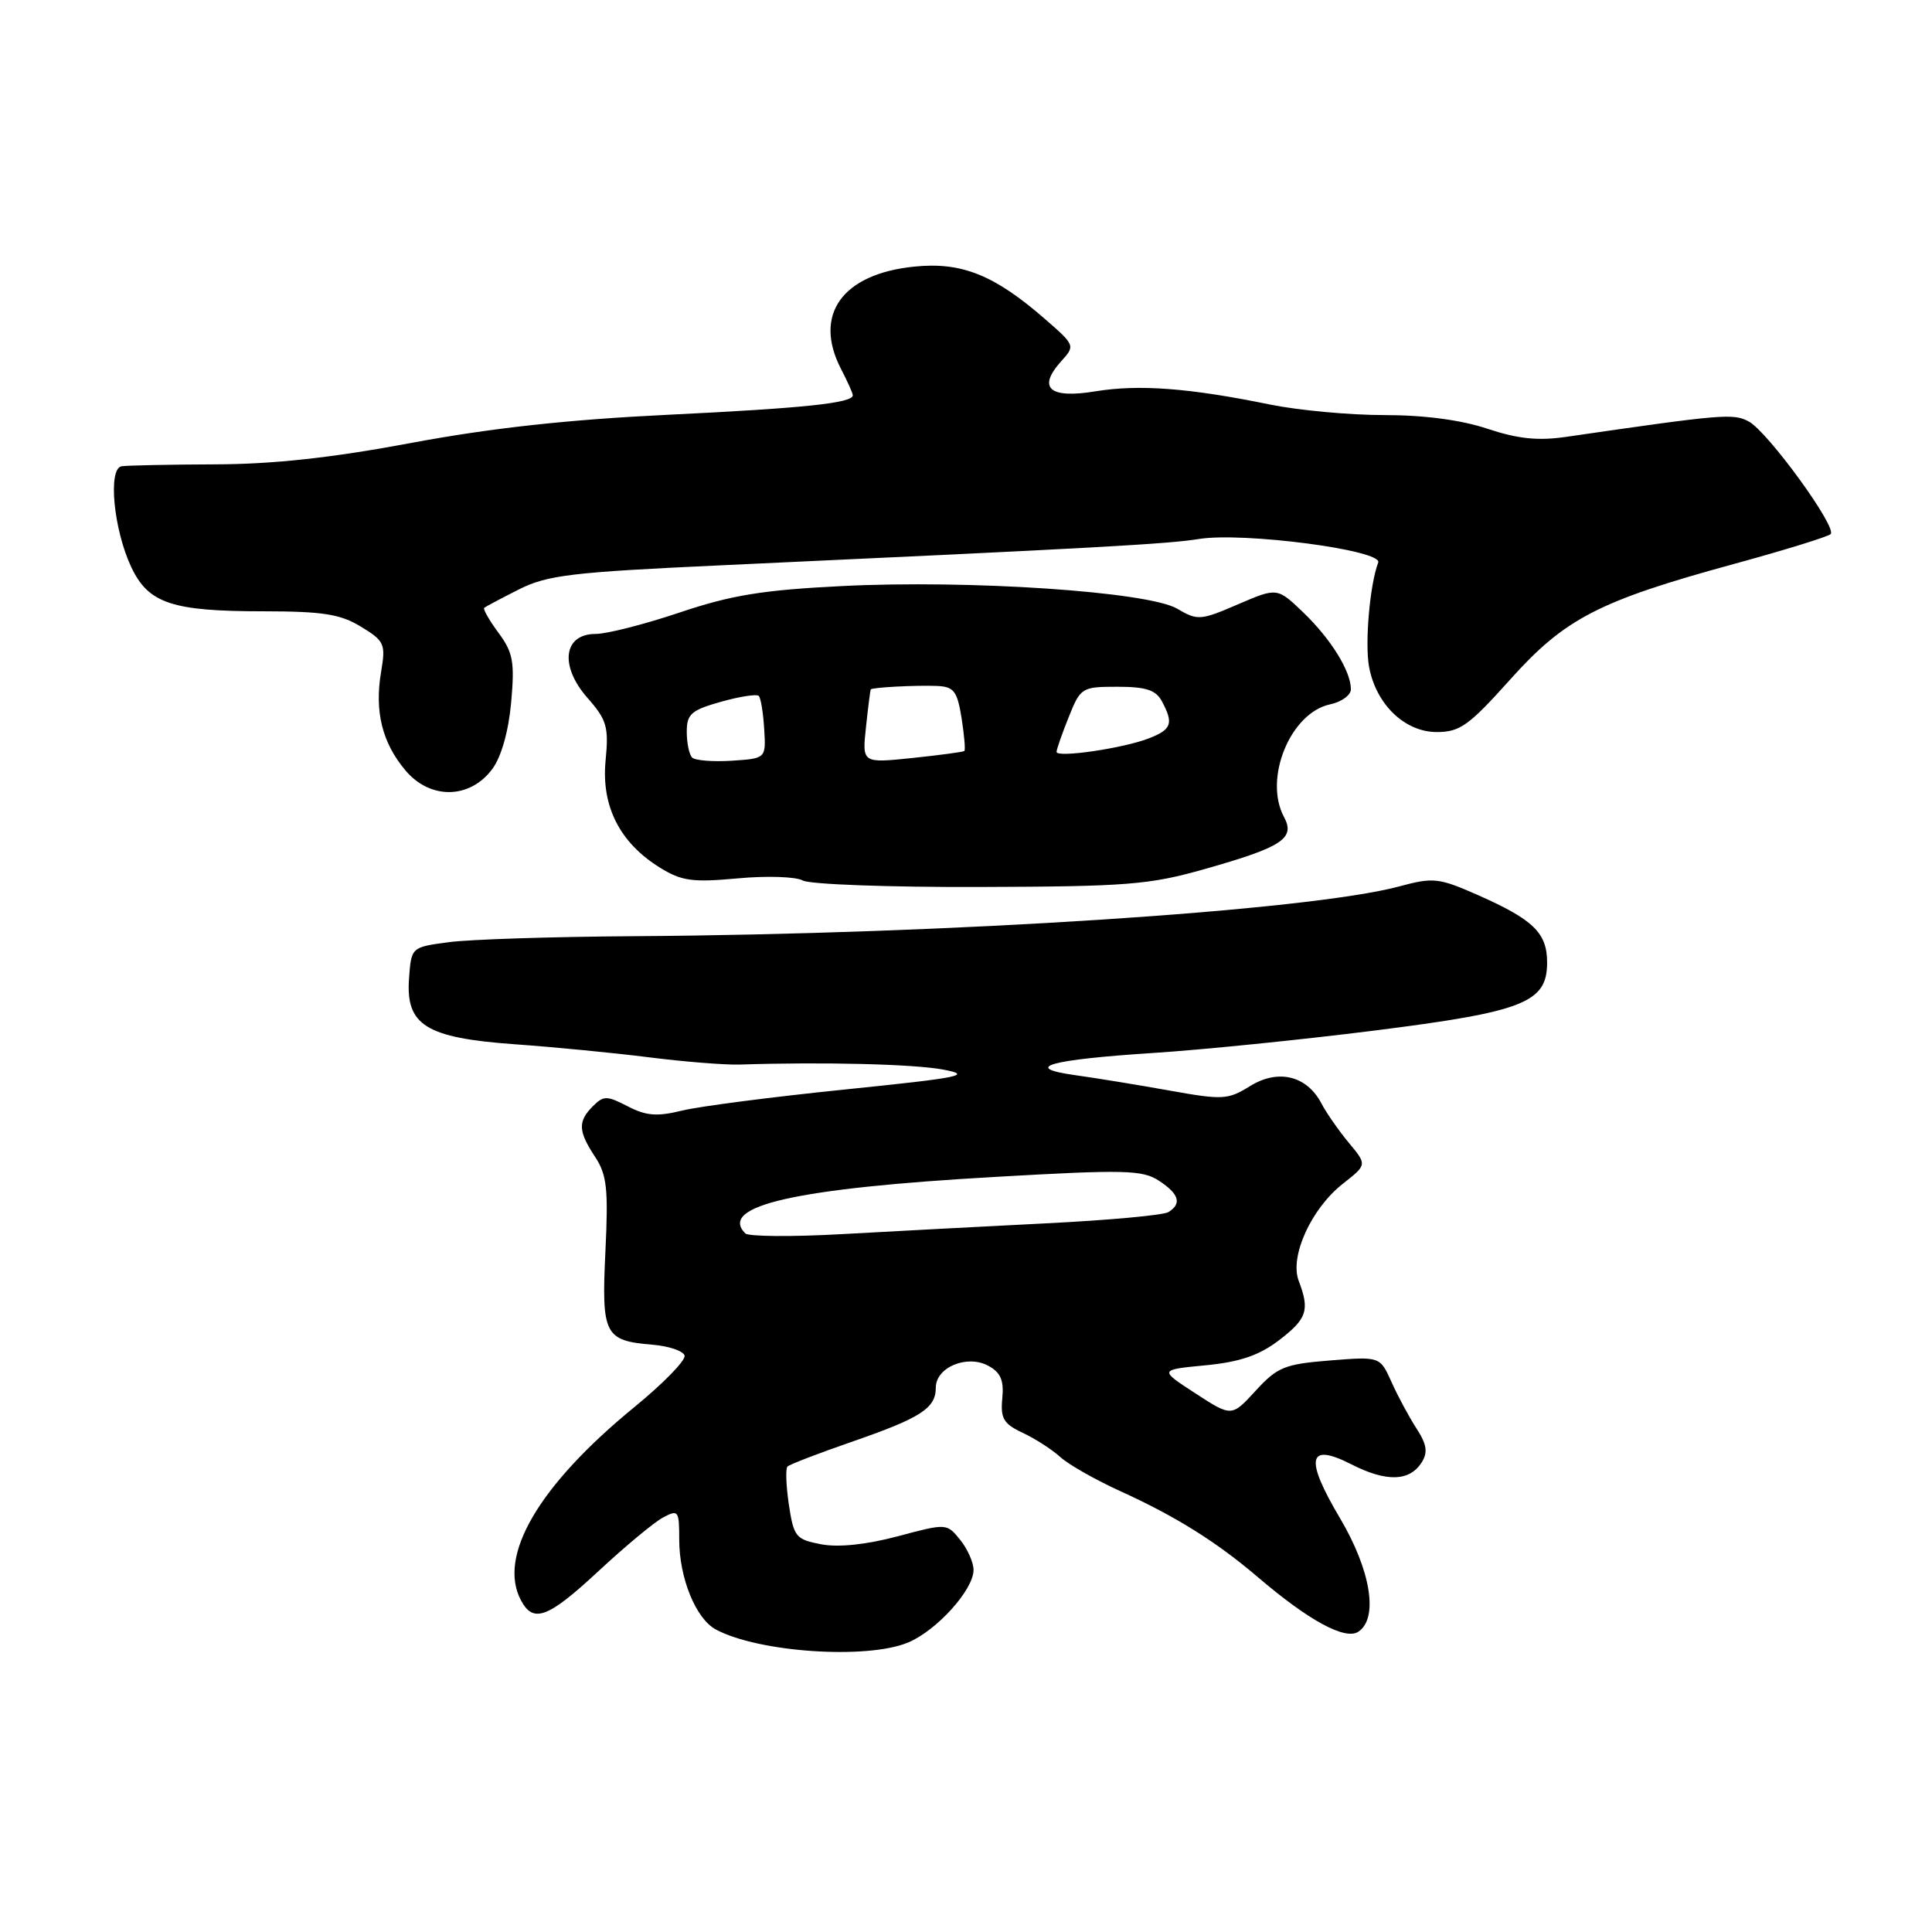 <?xml version="1.0" encoding="UTF-8" standalone="no"?>
<!DOCTYPE svg PUBLIC "-//W3C//DTD SVG 1.1//EN" "http://www.w3.org/Graphics/SVG/1.1/DTD/svg11.dtd" >
<svg xmlns="http://www.w3.org/2000/svg" xmlns:xlink="http://www.w3.org/1999/xlink" version="1.1" viewBox="0 0 256 256">
 <g >
 <path fill="currentColor"
d=" M 120.33 217.64 C 124.13 216.05 129.00 210.65 129.00 208.03 C 129.00 207.04 128.20 205.23 127.22 204.03 C 125.45 201.84 125.43 201.84 118.94 203.57 C 114.81 204.67 111.11 205.06 108.83 204.63 C 105.45 203.99 105.18 203.66 104.53 199.38 C 104.16 196.87 104.07 194.59 104.35 194.32 C 104.62 194.05 108.48 192.56 112.94 191.02 C 122.03 187.87 124.00 186.60 124.00 183.86 C 124.00 181.18 128.12 179.46 130.93 180.96 C 132.59 181.85 133.04 182.88 132.81 185.28 C 132.55 187.94 132.97 188.66 135.50 189.85 C 137.15 190.62 139.40 192.07 140.50 193.07 C 141.60 194.07 145.20 196.11 148.50 197.61 C 155.81 200.94 161.17 204.29 166.65 208.96 C 173.40 214.73 178.22 217.35 179.97 216.22 C 182.68 214.47 181.66 208.10 177.57 201.19 C 172.84 193.21 173.29 191.09 179.06 194.03 C 183.70 196.40 186.79 196.31 188.39 193.76 C 189.22 192.43 189.06 191.38 187.68 189.26 C 186.70 187.74 185.21 184.98 184.38 183.12 C 182.86 179.74 182.86 179.74 176.22 180.27 C 170.22 180.75 169.26 181.14 166.38 184.28 C 163.20 187.75 163.20 187.75 158.39 184.62 C 153.58 181.50 153.58 181.50 159.74 180.91 C 164.29 180.47 166.83 179.60 169.45 177.61 C 173.19 174.75 173.57 173.62 172.09 169.73 C 170.85 166.49 173.75 160.13 177.95 156.84 C 181.15 154.33 181.15 154.33 178.72 151.42 C 177.39 149.81 175.75 147.47 175.09 146.20 C 173.15 142.52 169.37 141.61 165.64 143.91 C 162.71 145.73 162.01 145.77 155.00 144.51 C 150.87 143.77 145.25 142.85 142.50 142.47 C 135.28 141.46 139.00 140.41 153.00 139.51 C 159.32 139.10 172.38 137.78 182.00 136.57 C 201.92 134.06 205.00 132.86 205.00 127.54 C 205.00 123.62 203.19 121.86 195.85 118.61 C 190.63 116.31 189.94 116.23 185.38 117.46 C 173.39 120.68 125.80 123.78 84.00 124.05 C 73.28 124.12 62.25 124.47 59.50 124.84 C 54.50 125.50 54.50 125.50 54.20 129.64 C 53.74 135.85 56.44 137.52 68.19 138.37 C 73.31 138.73 81.33 139.51 86.00 140.10 C 90.67 140.69 96.08 141.12 98.00 141.06 C 109.11 140.70 121.08 140.99 125.00 141.73 C 128.94 142.47 127.33 142.79 112.00 144.36 C 102.38 145.34 92.64 146.60 90.37 147.16 C 87.08 147.97 85.62 147.86 83.19 146.60 C 80.41 145.16 79.98 145.16 78.56 146.58 C 76.55 148.60 76.60 149.87 78.85 153.29 C 80.42 155.66 80.62 157.53 80.22 165.82 C 79.69 176.86 80.09 177.65 86.44 178.18 C 88.59 178.35 90.51 179.00 90.71 179.61 C 90.91 180.22 87.90 183.31 84.03 186.47 C 71.38 196.83 65.89 206.19 69.04 212.07 C 70.68 215.14 72.62 214.40 79.38 208.11 C 82.86 204.88 86.67 201.71 87.85 201.08 C 89.89 199.99 90.00 200.15 90.00 204.00 C 90.00 209.09 92.20 214.50 94.86 215.92 C 100.51 218.95 114.87 219.92 120.33 217.64 Z  M 159.68 115.14 C 169.95 112.23 171.66 111.09 170.13 108.24 C 167.41 103.16 170.99 94.44 176.25 93.33 C 177.76 93.01 179.00 92.11 179.00 91.33 C 179.00 88.94 176.36 84.68 172.71 81.17 C 169.24 77.84 169.24 77.84 164.03 80.08 C 159.07 82.22 158.68 82.24 155.99 80.66 C 152.17 78.40 128.52 76.80 111.50 77.66 C 101.03 78.18 96.86 78.87 90.06 81.16 C 85.42 82.72 80.41 84.00 78.92 84.00 C 74.66 84.00 74.11 88.22 77.83 92.46 C 80.42 95.40 80.68 96.31 80.24 100.82 C 79.67 106.84 82.13 111.68 87.45 114.97 C 90.33 116.75 91.76 116.94 97.75 116.39 C 101.58 116.03 105.46 116.16 106.37 116.67 C 107.28 117.18 117.81 117.57 129.76 117.53 C 149.39 117.47 152.30 117.24 159.68 115.14 Z  M 65.23 101.90 C 66.42 100.30 67.38 96.93 67.73 93.09 C 68.21 87.71 67.99 86.48 66.06 83.86 C 64.83 82.20 63.98 80.71 64.16 80.54 C 64.35 80.38 66.42 79.28 68.76 78.10 C 72.51 76.21 75.74 75.82 95.26 74.92 C 145.35 72.61 154.70 72.09 158.86 71.42 C 164.71 70.47 183.25 72.90 182.62 74.54 C 181.51 77.43 180.83 85.26 181.41 88.37 C 182.34 93.35 186.14 97.00 190.39 97.00 C 193.44 97.00 194.65 96.13 200.07 90.08 C 207.37 81.93 211.82 79.63 229.82 74.71 C 236.49 72.89 242.22 71.11 242.57 70.77 C 243.46 69.88 234.23 57.19 231.72 55.85 C 229.67 54.75 228.30 54.87 207.50 57.89 C 203.79 58.43 201.11 58.15 197.09 56.81 C 193.62 55.65 188.73 55.00 183.41 55.00 C 178.86 55.00 172.06 54.37 168.32 53.61 C 157.59 51.41 150.93 50.91 145.17 51.85 C 139.04 52.86 137.41 51.42 140.63 47.85 C 142.48 45.81 142.45 45.74 138.50 42.30 C 131.74 36.41 127.41 34.68 121.11 35.33 C 111.58 36.31 107.73 41.71 111.44 48.89 C 112.30 50.54 113.00 52.11 113.00 52.37 C 113.00 53.41 106.63 54.08 88.50 54.96 C 75.24 55.60 64.97 56.73 54.50 58.69 C 43.99 60.66 36.21 61.51 28.50 61.53 C 22.45 61.55 16.88 61.67 16.12 61.78 C 14.27 62.07 15.05 70.21 17.41 75.18 C 19.68 79.96 22.81 81.00 34.90 81.00 C 42.78 81.01 45.10 81.37 47.83 83.04 C 50.95 84.94 51.12 85.32 50.50 89.01 C 49.61 94.27 50.63 98.40 53.72 102.08 C 57.00 105.98 62.26 105.90 65.23 101.90 Z  M 98.75 163.43 C 95.16 159.77 105.42 157.45 131.81 155.95 C 149.02 154.96 151.38 155.02 153.56 156.45 C 156.24 158.20 156.63 159.49 154.82 160.61 C 154.16 161.02 146.85 161.69 138.57 162.10 C 130.28 162.52 118.10 163.16 111.50 163.53 C 104.90 163.90 99.16 163.85 98.75 163.43 Z  M 91.71 100.38 C 91.32 99.99 91.00 98.45 91.00 96.96 C 91.00 94.61 91.59 94.10 95.53 92.99 C 98.02 92.29 100.27 91.94 100.54 92.21 C 100.81 92.47 101.13 94.45 101.26 96.60 C 101.50 100.50 101.50 100.50 96.96 100.80 C 94.47 100.96 92.10 100.77 91.71 100.38 Z  M 114.75 96.32 C 115.03 93.67 115.32 91.43 115.38 91.35 C 115.58 91.08 121.37 90.78 124.12 90.89 C 126.40 90.99 126.83 91.55 127.41 95.13 C 127.77 97.41 127.94 99.38 127.78 99.51 C 127.63 99.64 124.51 100.06 120.87 100.44 C 114.23 101.13 114.23 101.13 114.75 96.32 Z  M 140.00 99.63 C 140.00 99.31 140.72 97.23 141.61 95.02 C 143.18 91.10 143.34 91.00 148.07 91.00 C 151.85 91.00 153.16 91.43 153.96 92.93 C 155.53 95.86 155.25 96.66 152.25 97.83 C 148.89 99.15 140.00 100.45 140.00 99.63 Z "/>
</g>
</svg>